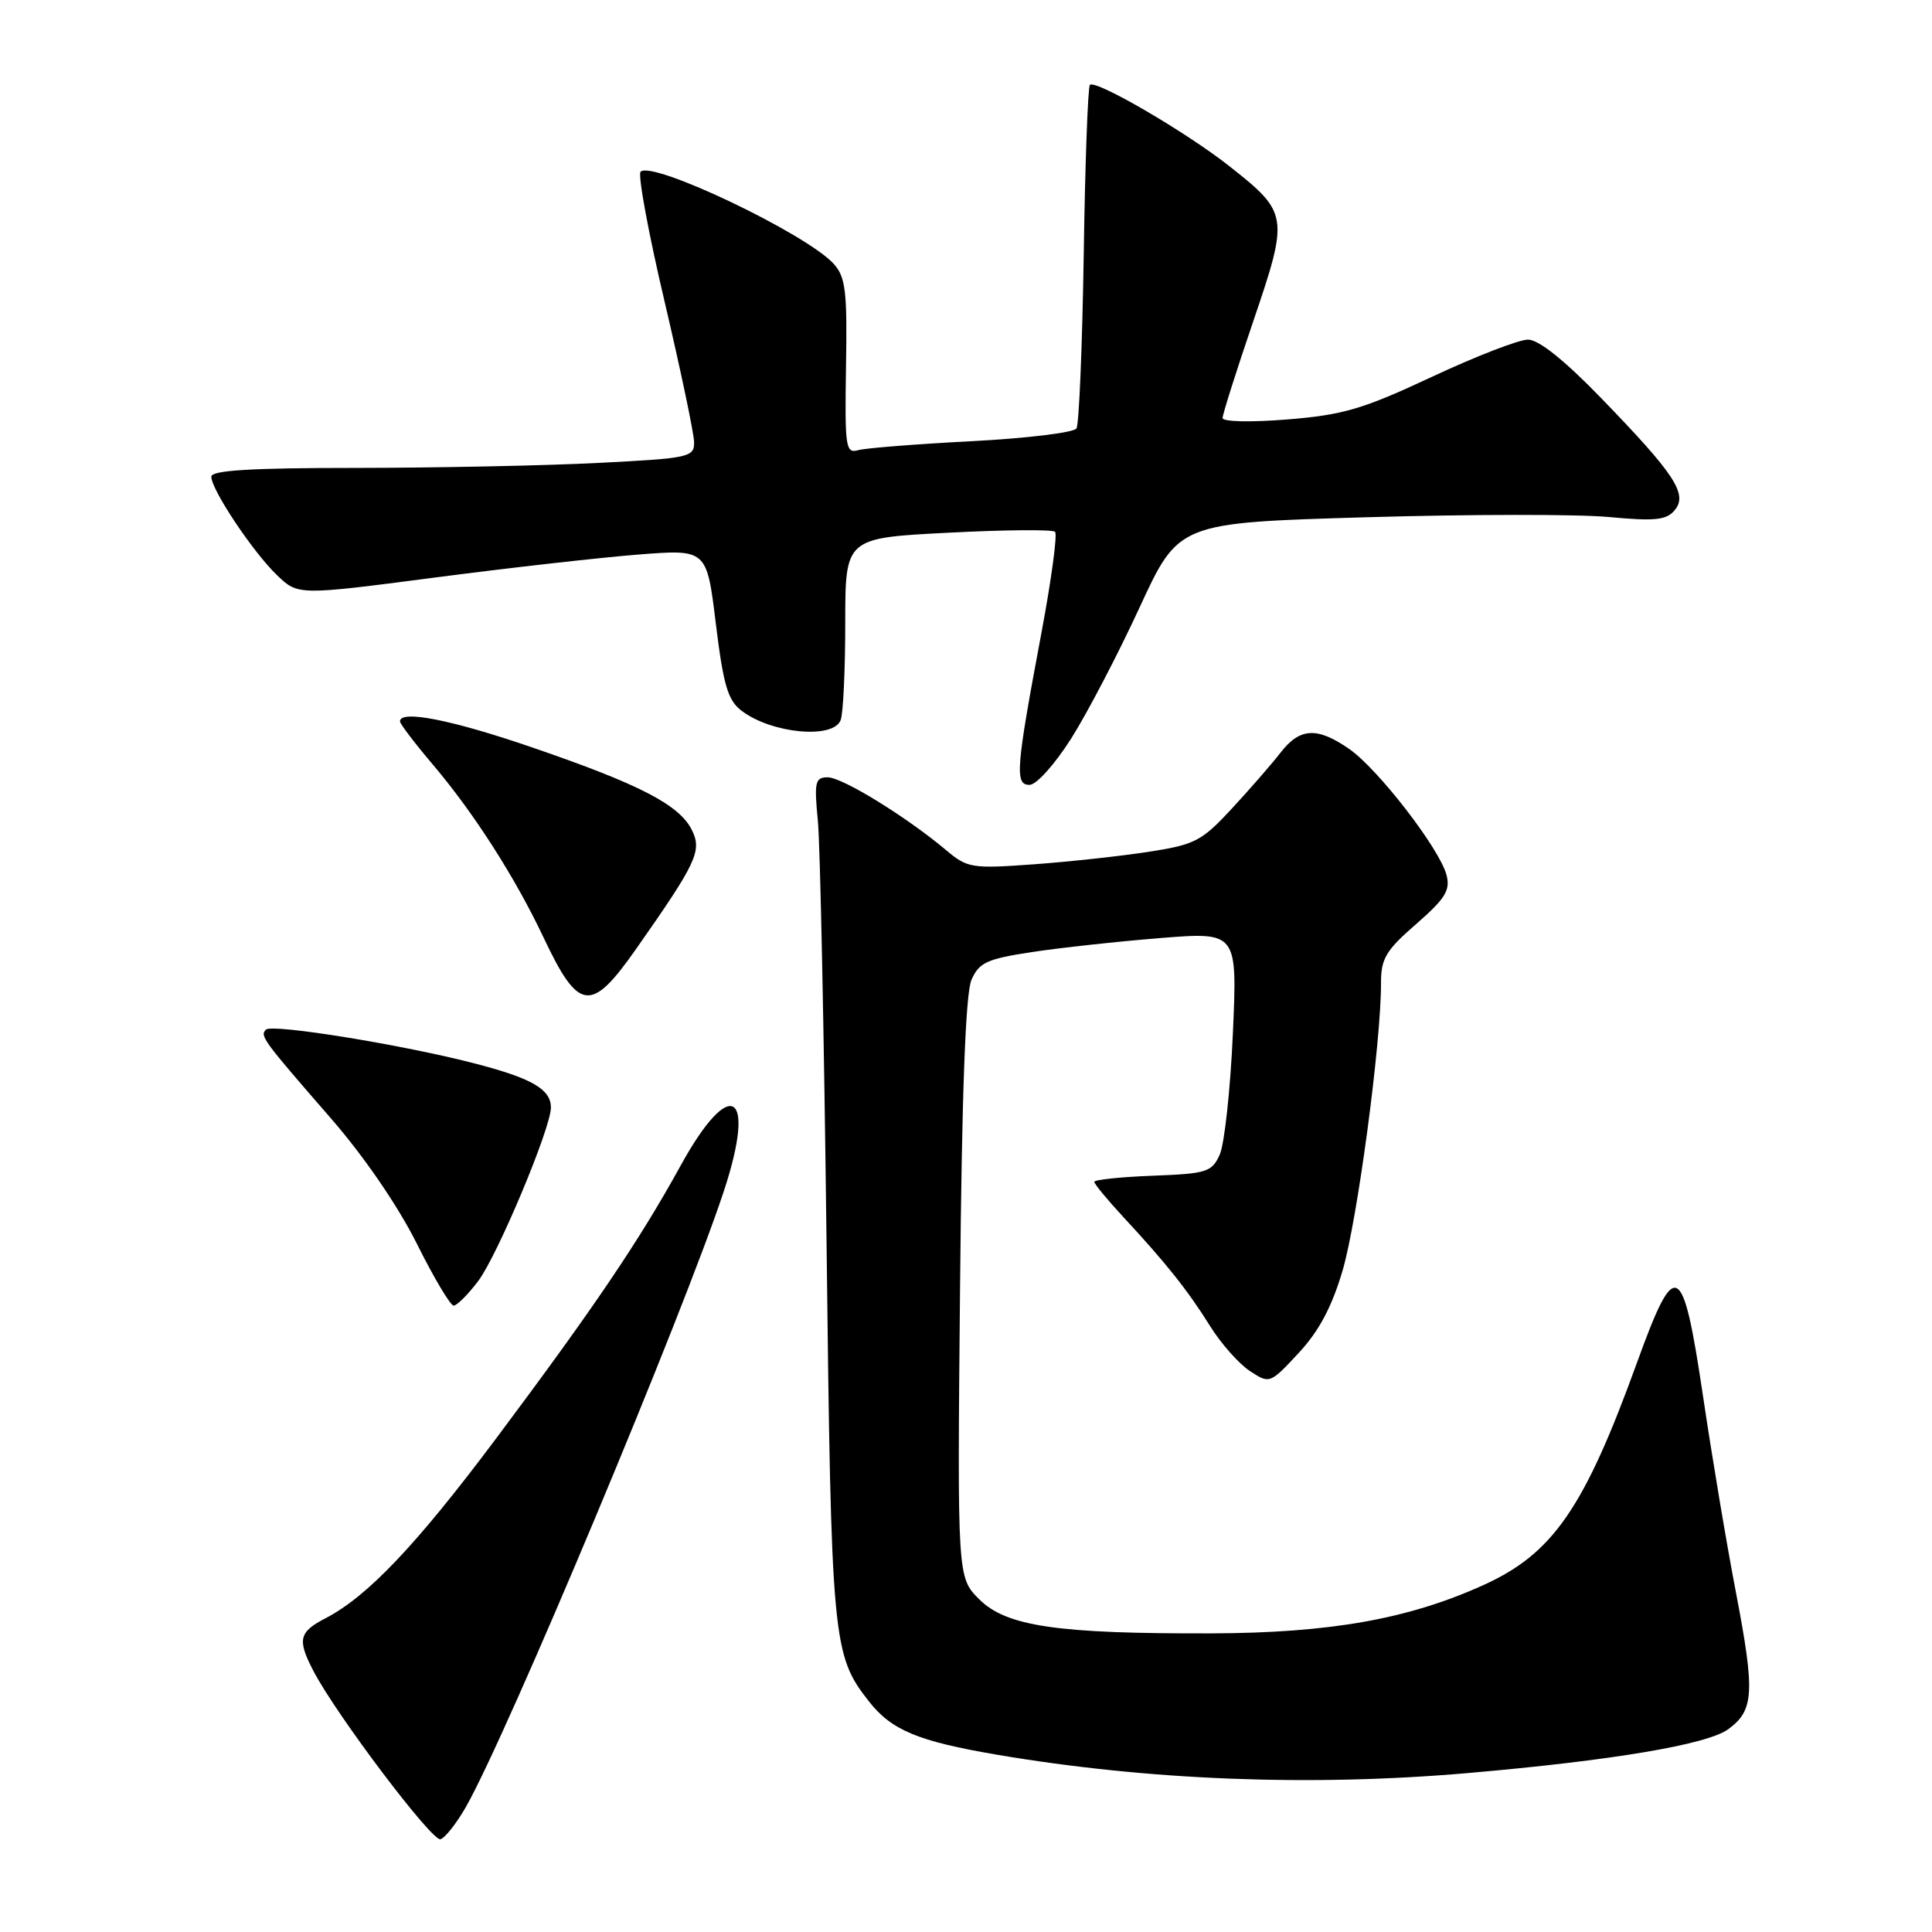 <?xml version="1.0" encoding="UTF-8" standalone="no"?>
<!DOCTYPE svg PUBLIC "-//W3C//DTD SVG 1.1//EN" "http://www.w3.org/Graphics/SVG/1.1/DTD/svg11.dtd" >
<svg xmlns="http://www.w3.org/2000/svg" xmlns:xlink="http://www.w3.org/1999/xlink" version="1.1" viewBox="0 0 256 256">
 <g >
 <path fill="currentColor"
d=" M 61.74 239.42 C 67.21 229.82 90.57 174.04 95.93 157.78 C 100.28 144.57 96.78 142.49 90.22 154.39 C 84.68 164.45 78.70 173.28 65.72 190.63 C 55.14 204.76 48.68 211.56 43.11 214.44 C 39.60 216.26 39.37 217.27 41.54 221.43 C 44.59 227.27 57.28 244.07 58.37 243.71 C 58.99 243.51 60.51 241.58 61.74 239.42 Z  M 194.50 234.94 C 213.63 233.28 226.23 231.16 229.00 229.13 C 232.43 226.62 232.56 224.27 230.02 211.00 C 228.80 204.68 226.84 192.97 225.66 185.00 C 222.97 166.94 222.02 166.45 216.93 180.50 C 209.93 199.84 205.77 205.88 196.52 210.05 C 186.57 214.55 176.20 216.38 160.50 216.43 C 140.12 216.49 133.34 215.50 129.75 211.91 C 126.85 209.01 126.85 209.01 127.21 170.75 C 127.45 144.83 127.94 131.65 128.72 129.85 C 129.73 127.54 130.74 127.07 136.69 126.16 C 140.43 125.59 148.10 124.75 153.73 124.30 C 163.96 123.48 163.96 123.48 163.36 136.99 C 163.03 144.42 162.24 151.62 161.62 153.00 C 160.57 155.31 159.89 155.52 152.74 155.79 C 148.48 155.95 145.00 156.32 145.00 156.60 C 145.00 156.88 146.75 159.00 148.89 161.31 C 154.51 167.37 157.36 170.94 160.35 175.72 C 161.80 178.05 164.17 180.72 165.62 181.67 C 168.23 183.38 168.27 183.37 172.06 179.30 C 174.76 176.40 176.47 173.20 177.90 168.35 C 179.85 161.76 183.01 138.15 182.99 130.30 C 182.98 127.02 183.62 125.94 187.65 122.44 C 191.52 119.06 192.20 117.96 191.67 115.94 C 190.76 112.46 182.61 101.91 178.79 99.25 C 174.53 96.29 172.24 96.41 169.66 99.75 C 168.49 101.26 165.58 104.60 163.20 107.17 C 159.24 111.45 158.32 111.93 152.19 112.87 C 148.51 113.44 141.64 114.19 136.92 114.53 C 128.75 115.12 128.19 115.03 125.34 112.63 C 120.09 108.22 111.61 103.00 109.68 103.00 C 108.01 103.00 107.87 103.61 108.37 108.75 C 108.68 111.91 109.19 137.00 109.52 164.50 C 110.14 217.60 110.30 219.29 115.15 225.46 C 118.14 229.27 121.67 230.73 132.11 232.51 C 152.16 235.91 173.61 236.75 194.50 234.94 Z  M 63.36 169.75 C 65.90 166.40 73.00 149.47 73.00 146.76 C 73.00 144.36 70.54 142.91 63.16 140.98 C 53.70 138.49 36.05 135.62 35.24 136.43 C 34.41 137.26 34.82 137.81 43.79 148.12 C 48.21 153.19 52.71 159.76 55.21 164.75 C 57.47 169.29 59.68 173.00 60.11 173.00 C 60.54 173.00 62.01 171.54 63.36 169.75 Z  M 84.28 125.75 C 92.33 114.28 93.05 112.74 91.67 109.97 C 90.02 106.65 84.77 103.93 70.64 99.08 C 59.89 95.38 53.00 94.02 53.00 95.59 C 53.00 95.92 54.97 98.50 57.38 101.34 C 62.81 107.75 68.26 116.26 72.03 124.24 C 76.68 134.07 78.31 134.27 84.28 125.75 Z  M 141.95 97.84 C 144.09 94.45 148.17 86.63 151.01 80.47 C 156.18 69.27 156.18 69.27 181.01 68.54 C 194.66 68.14 209.15 68.12 213.21 68.51 C 219.32 69.08 220.82 68.92 221.91 67.60 C 223.67 65.48 221.94 62.84 212.16 52.75 C 207.30 47.73 203.88 45.00 202.47 45.00 C 201.26 45.00 195.53 47.22 189.72 49.94 C 180.62 54.20 177.99 54.98 170.58 55.58 C 165.72 55.97 162.00 55.89 162.00 55.39 C 162.00 54.90 163.83 49.12 166.07 42.55 C 170.80 28.65 170.73 28.20 162.95 22.06 C 157.24 17.54 145.16 10.50 144.42 11.25 C 144.15 11.52 143.78 21.64 143.60 33.75 C 143.41 45.86 142.98 56.22 142.64 56.77 C 142.30 57.32 136.05 58.08 128.76 58.46 C 121.47 58.84 114.69 59.37 113.71 59.65 C 112.05 60.12 111.93 59.29 112.10 48.57 C 112.27 38.58 112.05 36.71 110.47 34.96 C 106.85 30.97 86.35 21.20 84.88 22.76 C 84.50 23.17 85.93 30.93 88.07 40.00 C 90.20 49.08 91.96 57.44 91.97 58.60 C 92.00 60.58 91.33 60.73 79.25 61.34 C 72.24 61.70 57.84 61.99 47.25 62.00 C 33.29 62.00 28.00 62.32 28.00 63.16 C 28.00 64.89 33.52 73.16 36.71 76.22 C 39.50 78.89 39.50 78.89 57.53 76.54 C 67.44 75.24 79.63 73.87 84.60 73.48 C 93.65 72.77 93.65 72.77 94.85 82.63 C 95.85 90.78 96.44 92.79 98.25 94.17 C 102.22 97.20 110.41 97.98 111.39 95.42 C 111.73 94.55 112.00 88.76 112.00 82.56 C 112.00 71.29 112.00 71.29 125.61 70.59 C 133.09 70.20 139.48 70.14 139.80 70.47 C 140.13 70.79 139.32 76.78 138.01 83.78 C 134.60 101.93 134.44 104.00 136.42 104.00 C 137.33 104.00 139.77 101.27 141.95 97.84 Z "/>
</g>
</svg>